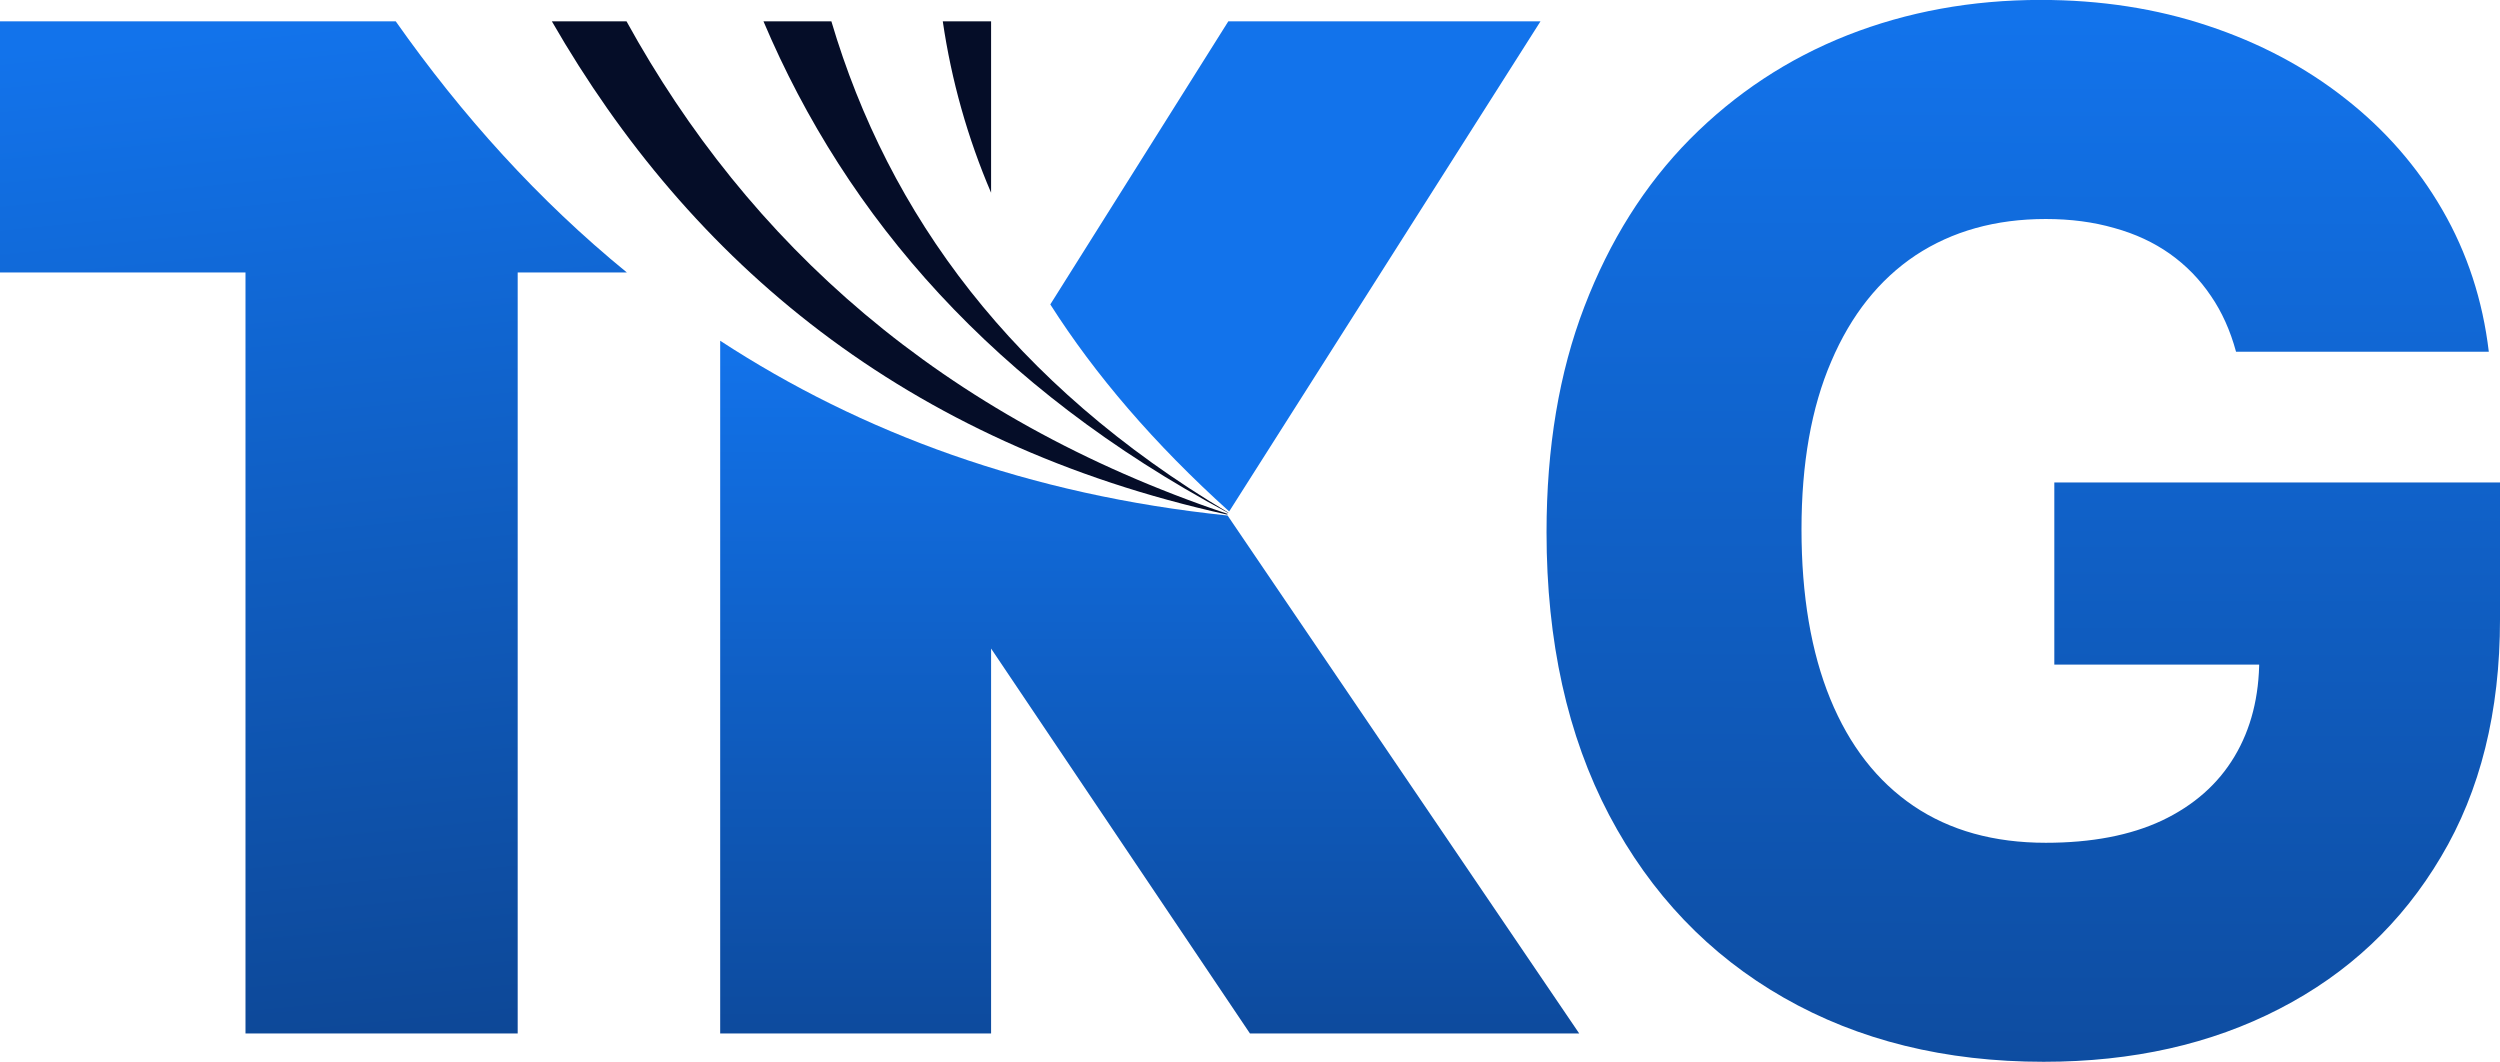 <?xml version="1.0" encoding="UTF-8"?><svg id="b" xmlns="http://www.w3.org/2000/svg" xmlns:xlink="http://www.w3.org/1999/xlink" viewBox="0 0 348.28 147.94"><defs><linearGradient id="d" x1="282.06" y1="146.97" x2="281.09" y2="-235.81" gradientTransform="translate(0 149.94) scale(1 -1)" gradientUnits="userSpaceOnUse"><stop offset="0" stop-color="#1273eb"/><stop offset="1" stop-color="#060d26"/></linearGradient><linearGradient id="e" x1="160.17" y1="102.47" x2="160.17" y2="-139.75" gradientTransform="translate(0 149.94) scale(1 -1)" gradientUnits="userSpaceOnUse"><stop offset="0" stop-color="#1273eb"/><stop offset="1" stop-color="#050d28"/></linearGradient><linearGradient id="f" x1="40.16" y1="146.61" x2="73.87" y2="-186.59" xlink:href="#d"/></defs><g id="c"><path d="M311.51,49.01c-.8-2.95-1.97-5.56-3.52-7.81-1.55-2.3-3.45-4.24-5.7-5.84-2.25-1.59-4.83-2.79-7.73-3.59-2.91-.84-6.09-1.26-9.56-1.26-6.98,0-13.03,1.69-18.14,5.06-5.06,3.38-8.98,8.3-11.74,14.77-2.77,6.42-4.15,14.23-4.15,23.41s1.34,17.11,4.01,23.62,6.54,11.48,11.6,14.91c5.06,3.42,11.2,5.13,18.42,5.13,6.38,0,11.77-1.03,16.17-3.09,4.45-2.11,7.83-5.09,10.12-8.93,2.3-3.84,3.45-8.37,3.45-13.57l6.47,.77h-35.02v-25.38h62.09v19.05c0,12.89-2.74,23.93-8.23,33.12-5.44,9.19-12.94,16.24-22.5,21.16-9.52,4.92-20.46,7.38-32.84,7.38-13.73,0-25.8-2.98-36.21-8.93s-18.52-14.44-24.33-25.45c-5.81-11.06-8.72-24.19-8.72-39.38,0-11.81,1.76-22.29,5.27-31.43,3.52-9.19,8.41-16.97,14.7-23.34,6.33-6.38,13.64-11.2,21.94-14.48,8.34-3.28,17.32-4.92,26.93-4.92,8.34,0,16.1,1.2,23.27,3.59,7.22,2.39,13.59,5.77,19.12,10.12,5.58,4.36,10.1,9.54,13.57,15.54s5.62,12.59,6.47,19.76h-35.23Z" style="fill:url(#d);"/><path d="M138.07,26.84V2.97h-6.73c1.2,8.22,3.46,16.24,6.73,23.88h0Z" style="fill:#050d28;"/><path d="M87.28,2.97h-10.4c19.31,33.55,49.21,58.82,94.08,68.72l.06-.1C130.93,58.1,104.21,33.71,87.28,2.97Z" style="fill:#050d28;"/><path d="M106.36,2.97c11.6,27.39,32.16,51.06,64.75,68.49l.02-.04C141.06,53.51,123.79,29.87,115.82,2.97h-9.46Z" style="fill:#050d28;"/><path d="M171.12,2.97l-24.8,39.44c6.24,9.79,14.47,19.42,24.92,28.84L214.61,2.97h-43.49Z" style="fill:#1273eb;"/><path d="M100.33,47.47v96.5h37.74v-53.62l36.06,53.62h45.87l-48.98-72.15c-27.72-2.87-51.05-11.53-70.69-24.35Z" style="fill:url(#e);"/><path d="M55.14,2.97H0V37.96H34.2v106.01h37.92V37.96h15.21c-12.33-10.06-22.99-21.9-32.2-34.99Z" style="fill:url(#f);"/></g></svg>